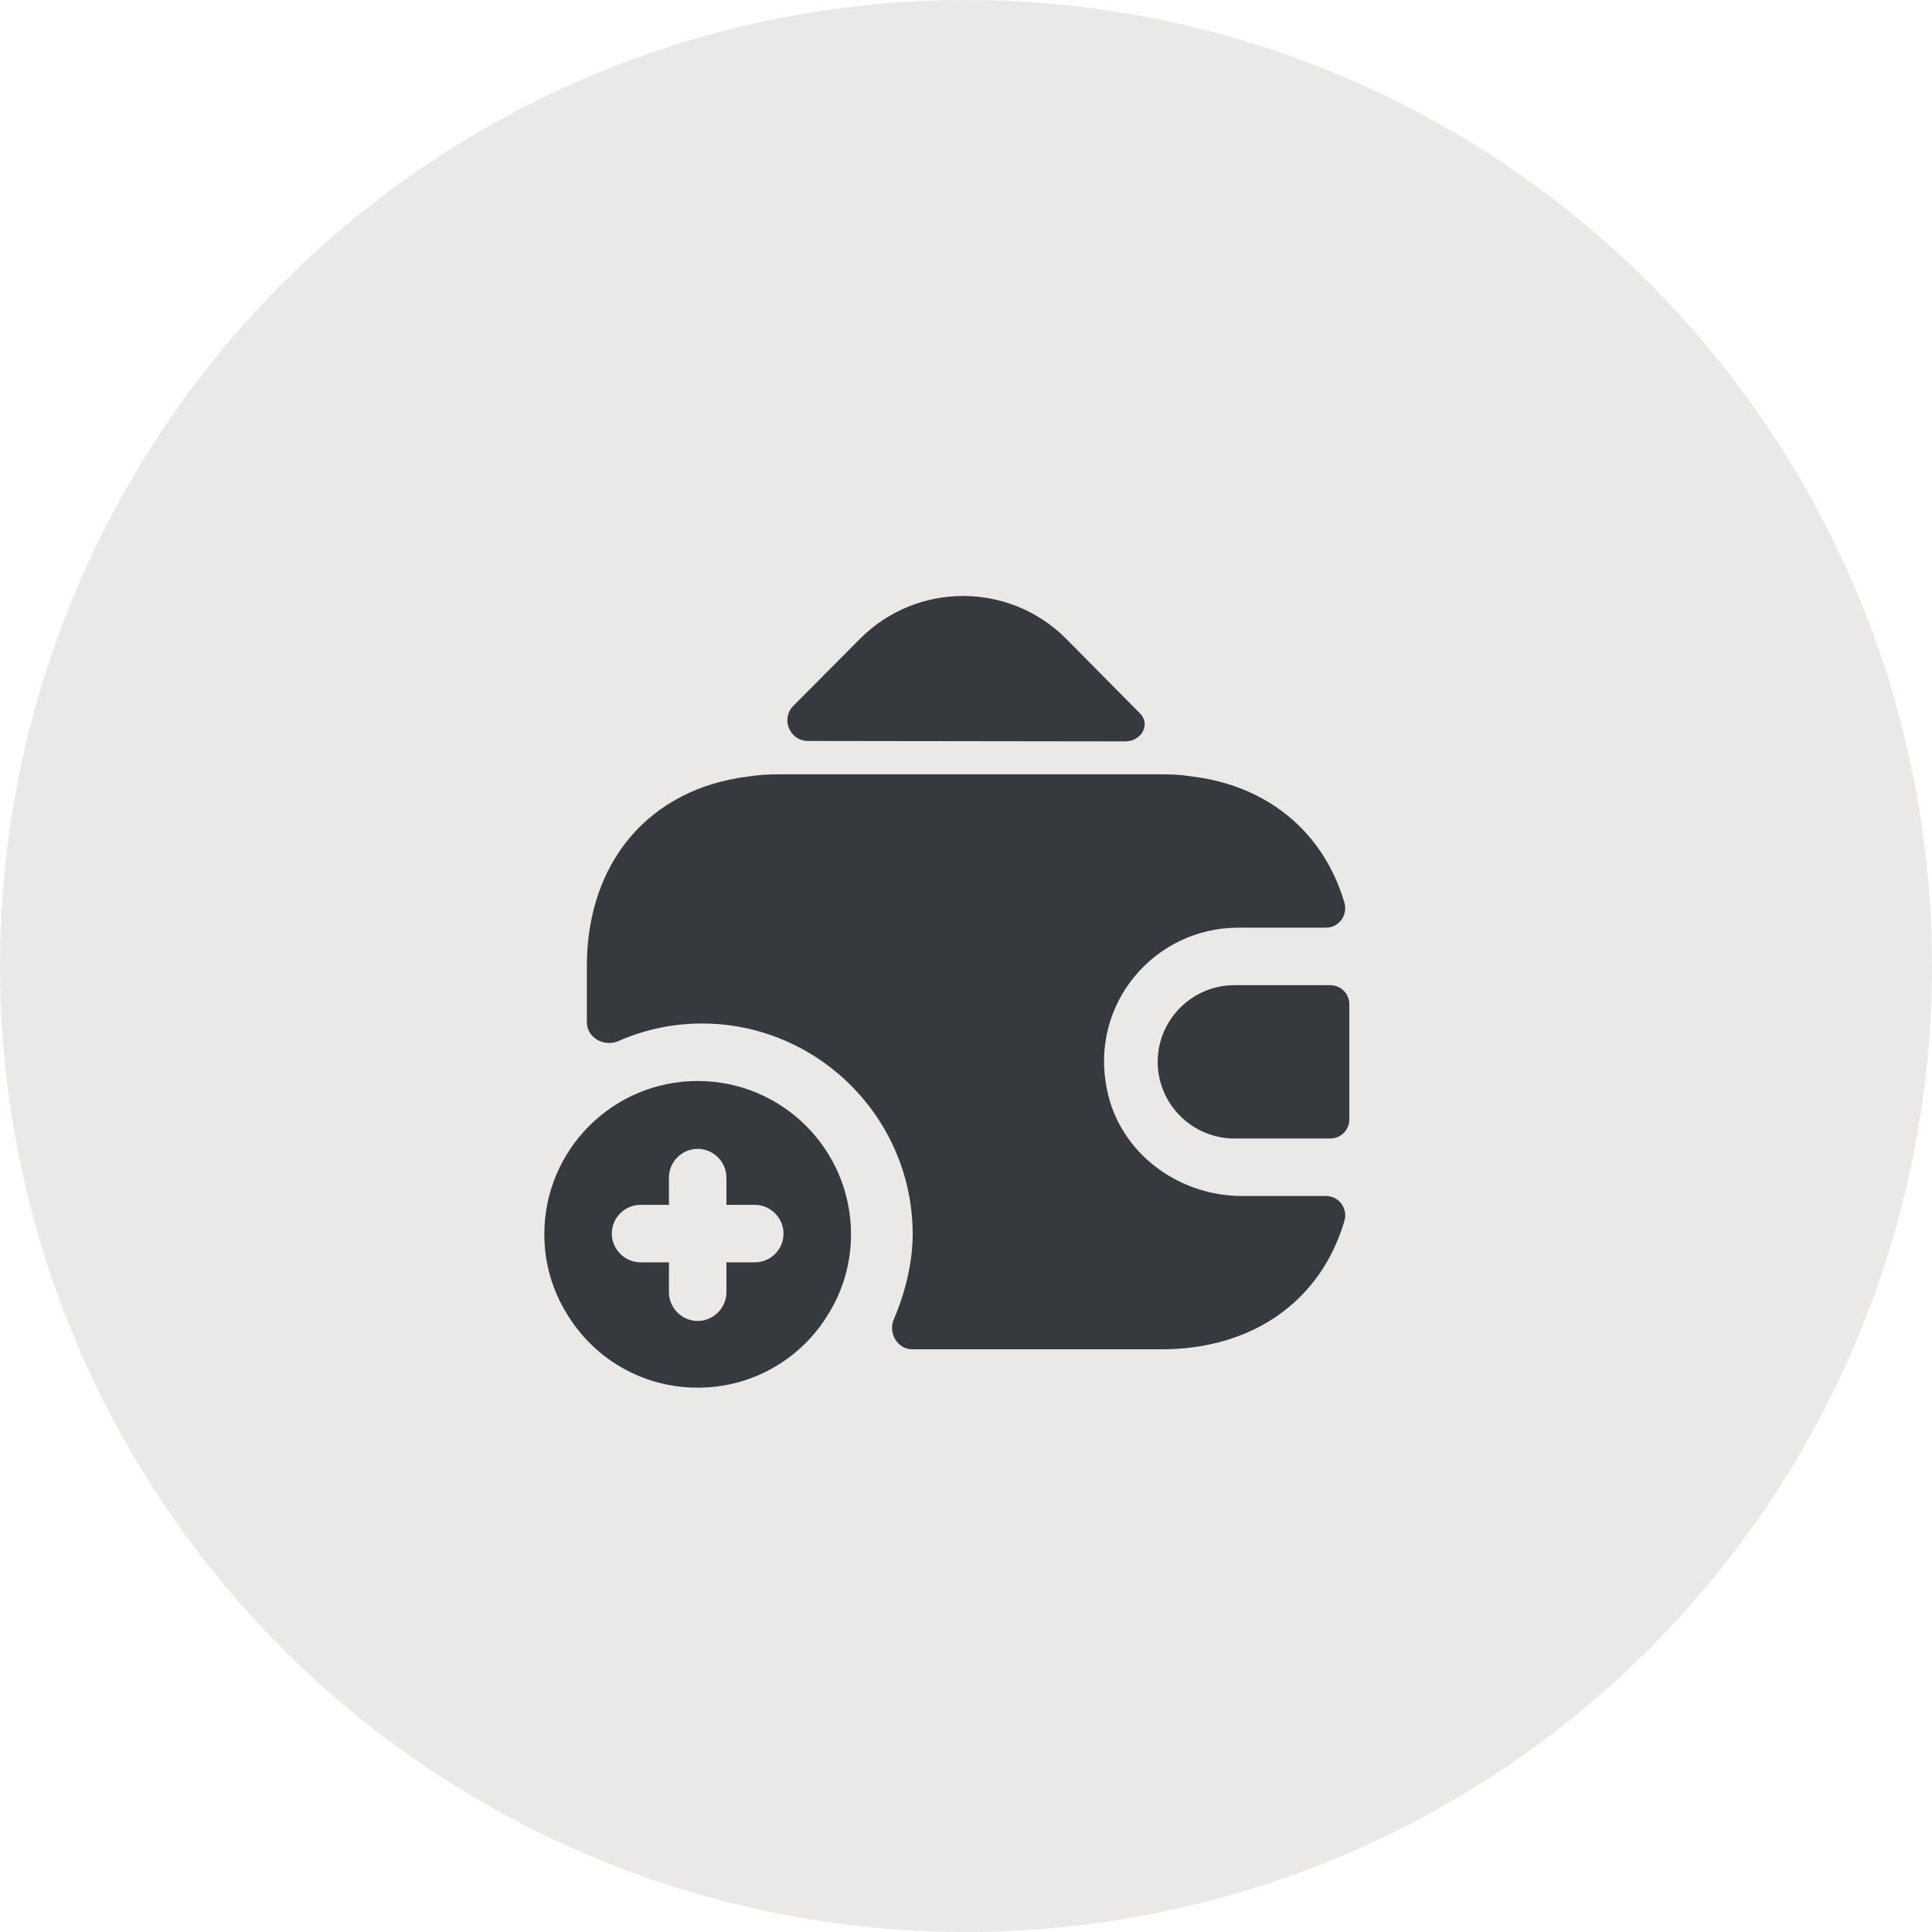 <svg preserveAspectRatio="none" width="100%" height="100%" overflow="visible" style="display: block;" viewBox="0 0 42 42" fill="none" xmlns="http://www.w3.org/2000/svg">
<g id="Icon">
<circle id="Ellipse 2" cx="21" cy="21" r="21" fill="#EBE8E8"/>
<g id="wallet-add.12 1">
<path id="Vector" d="M15.167 23.5C13.325 23.5 11.833 24.992 11.833 26.833C11.833 27.458 12.008 28.05 12.317 28.55C12.892 29.517 13.95 30.167 15.167 30.167C16.383 30.167 17.442 29.517 18.017 28.55C18.325 28.05 18.5 27.458 18.5 26.833C18.5 24.992 17.008 23.5 15.167 23.5ZM16.408 27.442H15.792V28.092C15.792 28.433 15.508 28.717 15.167 28.717C14.825 28.717 14.542 28.433 14.542 28.092V27.442H13.925C13.583 27.442 13.3 27.158 13.3 26.817C13.3 26.475 13.583 26.192 13.925 26.192H14.542V25.6C14.542 25.258 14.825 24.975 15.167 24.975C15.508 24.975 15.792 25.258 15.792 25.6V26.192H16.408C16.75 26.192 17.033 26.475 17.033 26.817C17.033 27.158 16.758 27.442 16.408 27.442ZM28.917 21.417H26.833C25.917 21.417 25.167 22.167 25.167 23.083C25.167 24 25.917 24.75 26.833 24.75H28.917C29.15 24.75 29.333 24.567 29.333 24.333V21.833C29.333 21.6 29.15 21.417 28.917 21.417ZM24.774 15.5C25.024 15.742 24.816 16.117 24.466 16.117L17.566 16.108C17.166 16.108 16.966 15.625 17.249 15.342L18.708 13.875C19.941 12.65 21.933 12.65 23.166 13.875L24.741 15.467C24.749 15.475 24.766 15.492 24.774 15.5Z" fill="#363A3F"/>
<path id="Vector_2" d="M29.224 26.55C28.716 28.267 27.25 29.333 25.25 29.333H19.833C19.508 29.333 19.299 28.975 19.433 28.675C19.683 28.092 19.841 27.433 19.841 26.833C19.841 24.308 17.783 22.25 15.258 22.25C14.624 22.25 14.008 22.383 13.441 22.633C13.133 22.767 12.758 22.558 12.758 22.225V21C12.758 18.733 14.124 17.15 16.25 16.883C16.458 16.85 16.683 16.833 16.916 16.833H25.25C25.466 16.833 25.674 16.842 25.875 16.875C27.558 17.067 28.774 18.092 29.224 19.617C29.308 19.892 29.108 20.167 28.825 20.167H26.916C25.108 20.167 23.674 21.817 24.066 23.692C24.341 25.058 25.608 26 27 26H28.825C29.116 26 29.308 26.283 29.224 26.55Z" fill="#363A3F"/>
</g>
</g>
</svg>
